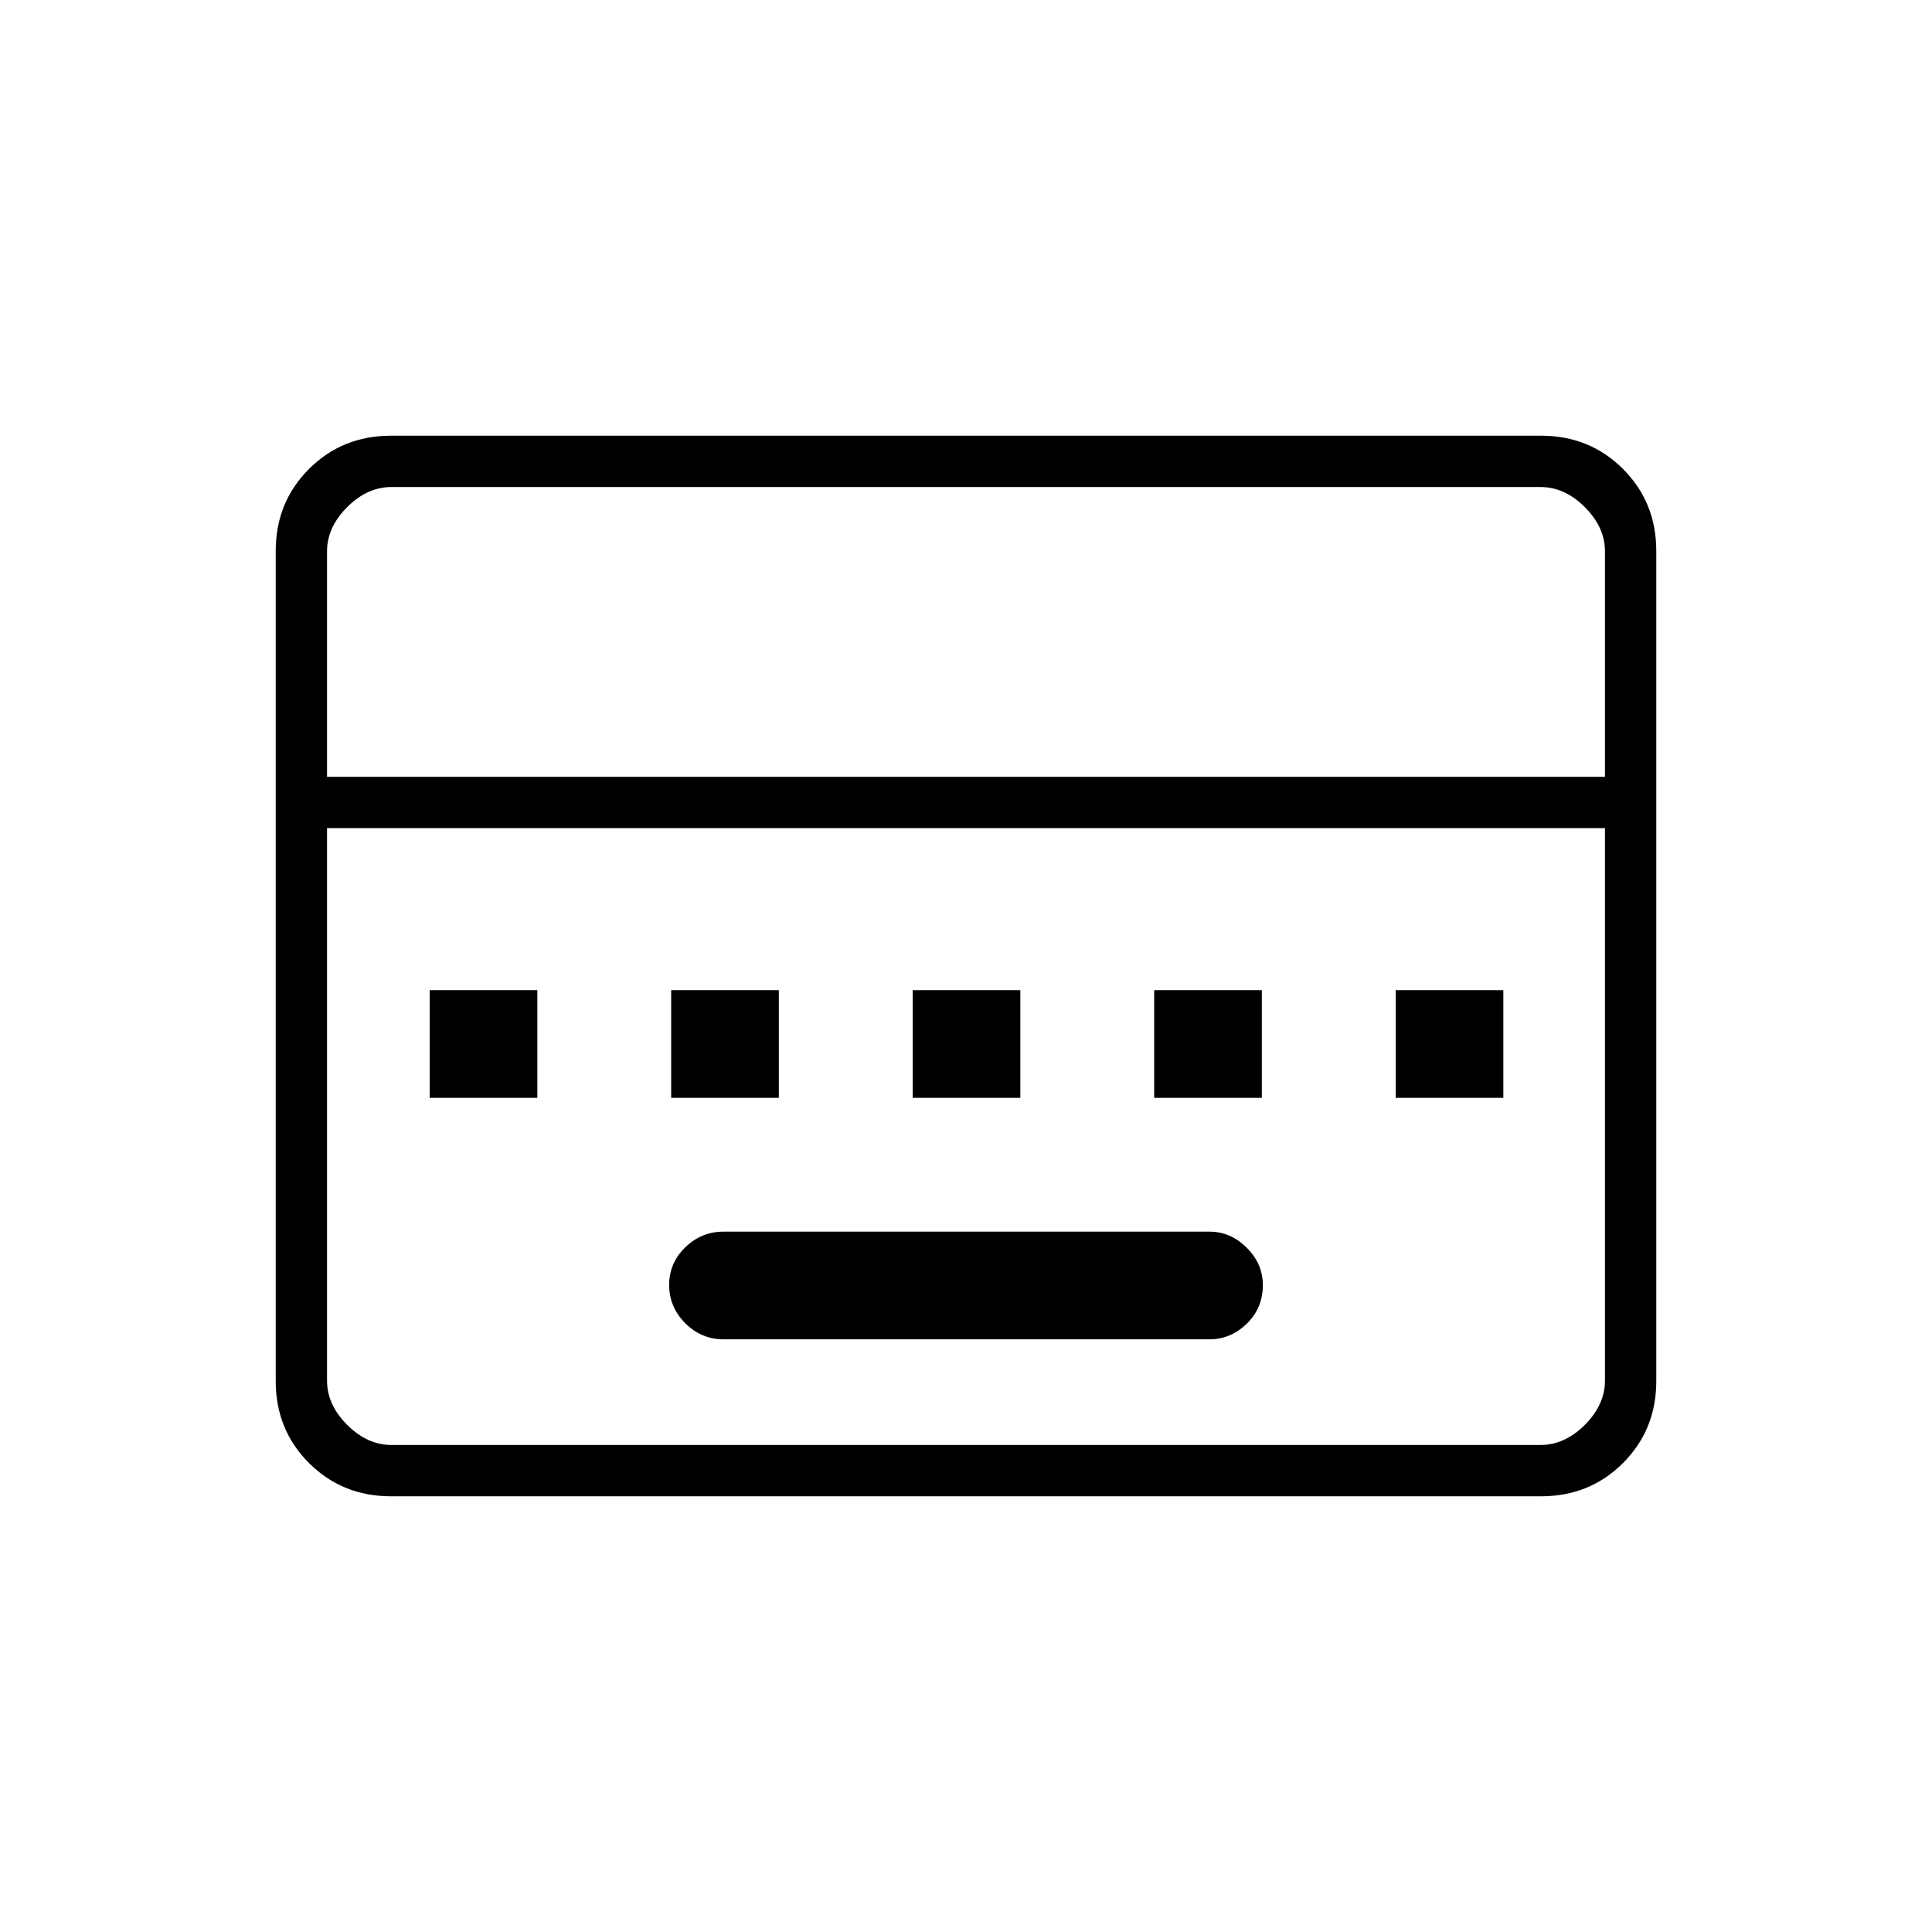 <svg xmlns="http://www.w3.org/2000/svg" height="24" viewBox="0 96 960 960" width="24"><path d="M359.5 761.5H601q10.5 0 18.5-7.75t8-19.25q0-10.5-8-18.5t-18.5-8H359.5q-11 0-19 7.787-8 7.788-8 18.713 0 11 8 19t19 8Zm-146-120H267V588h-53.5v53.5Zm120 0H387V588h-53.5v53.5Zm120 0H507V588h-53.5v53.5Zm120 0H627V588h-53.5v53.5Zm120 0H747V588h-53.5v53.5Zm-499.22 198q-24.218 0-40.749-16.531Q137 806.438 137 782.198V369.802q0-24.24 16.531-40.771Q170.062 312.5 194.28 312.5h571.44q24.218 0 40.749 16.531Q823 345.562 823 369.802v412.396q0 24.24-16.531 40.771Q789.938 839.5 765.72 839.5H194.28ZM162.5 482h635V370q0-12-10-22t-22-10h-571q-12 0-22 10t-10 22v112Zm32 332h571q12 0 22-10t10-22V507.5h-635V782q0 12 10 22t22 10Zm-32 0V507.5 814Z"/></svg>